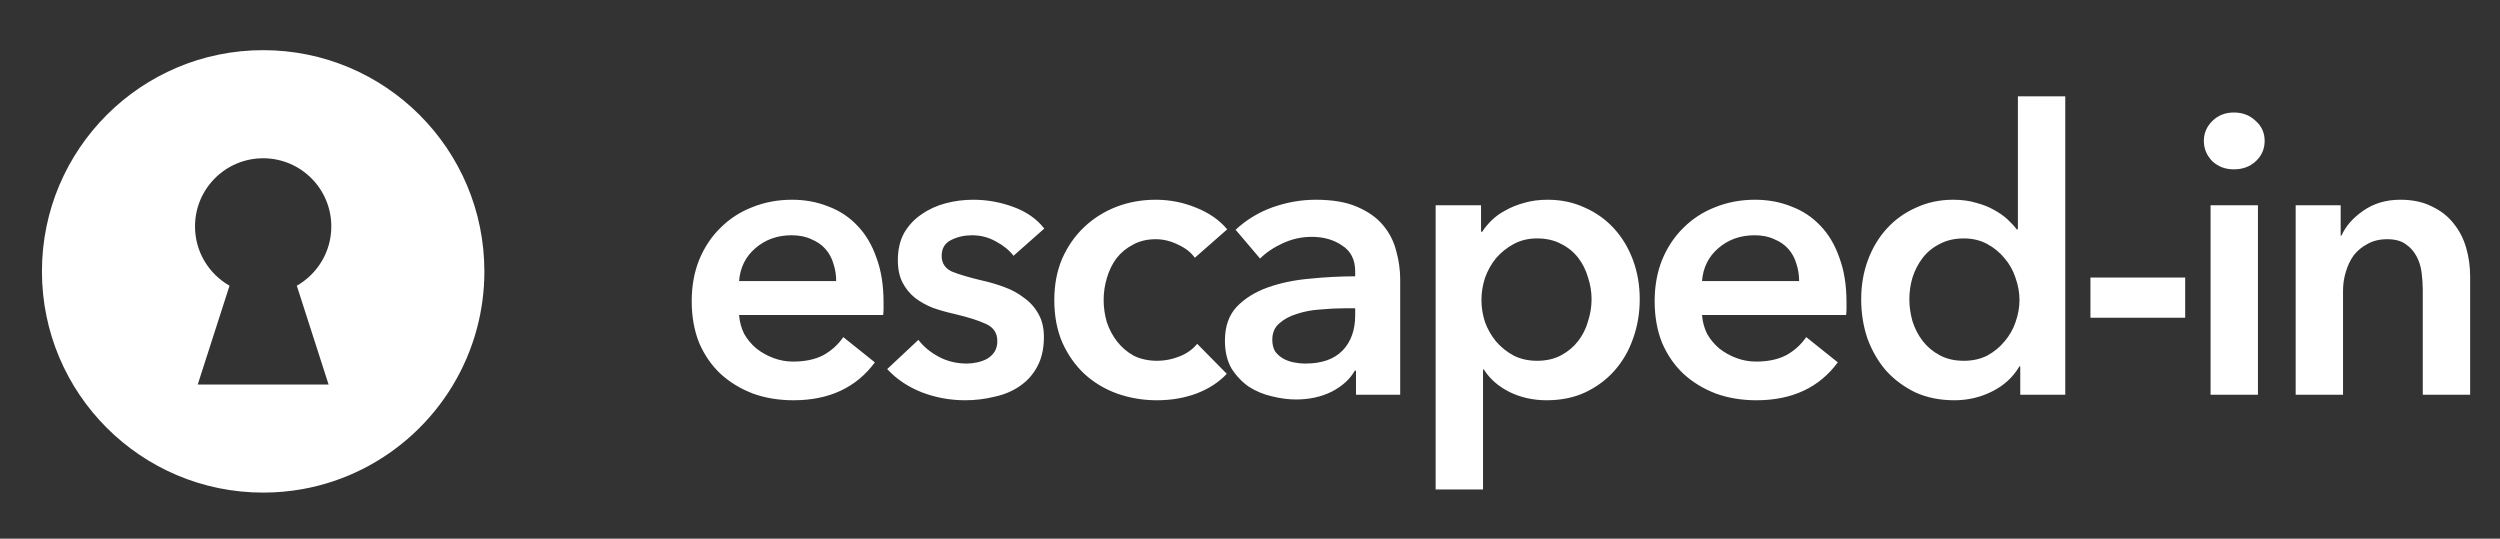 <svg width="608" height="131" viewBox="0 0 608 131" fill="none" xmlns="http://www.w3.org/2000/svg">
<rect x="0" y="0" width="608" height="131" fill="#333333" stroke="none"/>
<path d="M64 12.2C34.285 12.2 10.2 36.285 10.2 66C10.2 95.715 34.285 119.799 64 119.799C67.255 119.799 70.44 119.509 73.535 118.959C94.145 115.269 110.68 99.849 115.995 79.854C117.175 75.429 117.8 70.789 117.8 65.999C117.8 36.284 93.715 12.2 64 12.2ZM79.91 93.51H48.091L55.821 69.484C50.806 66.634 47.426 61.244 47.426 55.063C47.426 45.908 54.846 38.489 64.001 38.489C73.155 38.489 80.575 45.909 80.575 55.063C80.575 61.243 77.19 66.633 72.18 69.484L79.91 93.51Z" fill="white"/>
<path d="M203.36 68.352C203.36 66.88 203.136 65.472 202.688 64.128C202.304 62.784 201.664 61.6 200.768 60.576C199.872 59.552 198.72 58.752 197.312 58.176C195.968 57.536 194.368 57.216 192.512 57.216C189.056 57.216 186.112 58.272 183.68 60.384C181.312 62.432 180 65.088 179.744 68.352H203.36ZM214.88 73.536C214.88 74.048 214.88 74.56 214.88 75.072C214.88 75.584 214.848 76.096 214.784 76.608H179.744C179.872 78.272 180.288 79.808 180.992 81.216C181.76 82.56 182.752 83.744 183.968 84.768C185.184 85.728 186.56 86.496 188.096 87.072C189.632 87.648 191.232 87.936 192.896 87.936C195.776 87.936 198.208 87.424 200.192 86.4C202.176 85.312 203.808 83.84 205.088 81.984L212.768 88.128C208.224 94.272 201.632 97.344 192.992 97.344C189.408 97.344 186.112 96.8 183.104 95.712C180.096 94.56 177.472 92.96 175.232 90.912C173.056 88.864 171.328 86.368 170.048 83.424C168.832 80.416 168.224 77.024 168.224 73.248C168.224 69.536 168.832 66.176 170.048 63.168C171.328 60.096 173.056 57.504 175.232 55.392C177.408 53.216 179.968 51.552 182.912 50.4C185.92 49.184 189.152 48.576 192.608 48.576C195.808 48.576 198.752 49.12 201.44 50.208C204.192 51.232 206.56 52.8 208.544 54.912C210.528 56.96 212.064 59.552 213.152 62.688C214.304 65.76 214.88 69.376 214.88 73.536ZM246.485 62.208C245.461 60.864 244.053 59.712 242.261 58.752C240.469 57.728 238.517 57.216 236.405 57.216C234.549 57.216 232.853 57.6 231.317 58.368C229.781 59.136 229.013 60.416 229.013 62.208C229.013 64 229.845 65.28 231.509 66.048C233.237 66.752 235.733 67.488 238.997 68.256C240.725 68.64 242.453 69.152 244.181 69.792C245.973 70.432 247.573 71.296 248.981 72.384C250.453 73.408 251.637 74.72 252.533 76.32C253.429 77.856 253.877 79.744 253.877 81.984C253.877 84.8 253.333 87.2 252.245 89.184C251.221 91.104 249.813 92.672 248.021 93.888C246.293 95.104 244.245 95.968 241.877 96.48C239.573 97.056 237.173 97.344 234.677 97.344C231.093 97.344 227.605 96.704 224.213 95.424C220.821 94.08 218.005 92.192 215.765 89.76L223.349 82.656C224.629 84.32 226.293 85.696 228.341 86.784C230.389 87.872 232.661 88.416 235.157 88.416C235.989 88.416 236.821 88.32 237.653 88.128C238.549 87.936 239.349 87.648 240.053 87.264C240.821 86.816 241.429 86.24 241.877 85.536C242.325 84.832 242.549 83.968 242.549 82.944C242.549 81.024 241.653 79.648 239.861 78.816C238.133 77.984 235.509 77.152 231.989 76.32C230.261 75.936 228.565 75.456 226.901 74.88C225.301 74.24 223.861 73.44 222.581 72.48C221.301 71.456 220.277 70.208 219.509 68.736C218.741 67.264 218.357 65.44 218.357 63.264C218.357 60.704 218.869 58.496 219.893 56.64C220.981 54.784 222.389 53.28 224.117 52.128C225.845 50.912 227.797 50.016 229.973 49.44C232.149 48.864 234.389 48.576 236.693 48.576C240.021 48.576 243.253 49.152 246.389 50.304C249.589 51.456 252.117 53.216 253.973 55.584L246.485 62.208ZM290.581 62.688C289.685 61.408 288.341 60.352 286.549 59.52C284.757 58.624 282.933 58.176 281.077 58.176C278.965 58.176 277.109 58.624 275.509 59.52C273.909 60.352 272.565 61.472 271.477 62.88C270.453 64.288 269.685 65.888 269.173 67.68C268.661 69.408 268.405 71.168 268.405 72.96C268.405 74.752 268.661 76.544 269.173 78.336C269.749 80.064 270.581 81.632 271.669 83.04C272.757 84.448 274.101 85.6 275.701 86.496C277.365 87.328 279.285 87.744 281.461 87.744C283.253 87.744 285.045 87.392 286.837 86.688C288.629 85.984 290.069 84.96 291.157 83.616L298.357 90.912C296.437 92.96 293.973 94.56 290.965 95.712C288.021 96.8 284.821 97.344 281.365 97.344C277.973 97.344 274.741 96.8 271.669 95.712C268.661 94.624 266.005 93.024 263.701 90.912C261.461 88.8 259.669 86.24 258.325 83.232C257.045 80.224 256.405 76.8 256.405 72.96C256.405 69.248 257.045 65.888 258.325 62.88C259.669 59.872 261.461 57.312 263.701 55.2C265.941 53.088 268.533 51.456 271.477 50.304C274.485 49.152 277.685 48.576 281.077 48.576C284.469 48.576 287.733 49.216 290.869 50.496C294.069 51.776 296.597 53.536 298.453 55.776L290.581 62.688ZM329.776 90.144H329.488C328.336 92.192 326.48 93.888 323.92 95.232C321.36 96.512 318.448 97.152 315.184 97.152C313.328 97.152 311.376 96.896 309.328 96.384C307.344 95.936 305.488 95.168 303.76 94.08C302.096 92.928 300.688 91.456 299.536 89.664C298.448 87.808 297.904 85.536 297.904 82.848C297.904 79.392 298.864 76.64 300.784 74.592C302.768 72.544 305.296 70.976 308.368 69.888C311.44 68.8 314.832 68.096 318.544 67.776C322.32 67.392 326 67.2 329.584 67.2V66.048C329.584 63.168 328.528 61.056 326.416 59.712C324.368 58.304 321.904 57.6 319.024 57.6C316.592 57.6 314.256 58.112 312.016 59.136C309.776 60.16 307.92 61.408 306.448 62.88L300.496 55.872C303.12 53.44 306.128 51.616 309.52 50.4C312.976 49.184 316.464 48.576 319.984 48.576C324.08 48.576 327.44 49.152 330.064 50.304C332.752 51.456 334.864 52.96 336.4 54.816C337.936 56.672 338.992 58.752 339.568 61.056C340.208 63.36 340.528 65.664 340.528 67.968V96H329.776V90.144ZM329.584 74.976H326.992C325.136 74.976 323.184 75.072 321.136 75.264C319.088 75.392 317.2 75.744 315.472 76.32C313.744 76.832 312.304 77.6 311.152 78.624C310 79.584 309.424 80.928 309.424 82.656C309.424 83.744 309.648 84.672 310.096 85.44C310.608 86.144 311.248 86.72 312.016 87.168C312.784 87.616 313.648 87.936 314.608 88.128C315.568 88.32 316.528 88.416 317.488 88.416C321.456 88.416 324.464 87.36 326.512 85.248C328.56 83.136 329.584 80.256 329.584 76.608V74.976ZM360.19 49.92V56.352H360.478C361.054 55.456 361.79 54.56 362.686 53.664C363.646 52.704 364.798 51.872 366.142 51.168C367.486 50.4 368.99 49.792 370.654 49.344C372.382 48.832 374.302 48.576 376.414 48.576C379.678 48.576 382.686 49.216 385.438 50.496C388.19 51.712 390.558 53.408 392.542 55.584C394.526 57.76 396.062 60.32 397.15 63.264C398.238 66.208 398.782 69.376 398.782 72.768C398.782 76.16 398.238 79.36 397.15 82.368C396.126 85.312 394.622 87.904 392.638 90.144C390.718 92.32 388.35 94.08 385.534 95.424C382.782 96.704 379.646 97.344 376.126 97.344C372.862 97.344 369.854 96.672 367.102 95.328C364.414 93.984 362.334 92.16 360.862 89.856H360.67V119.04H349.15V49.92H360.19ZM387.07 72.768C387.07 70.976 386.782 69.216 386.206 67.488C385.694 65.696 384.894 64.096 383.806 62.688C382.718 61.28 381.342 60.16 379.678 59.328C378.014 58.432 376.062 57.984 373.822 57.984C371.71 57.984 369.822 58.432 368.158 59.328C366.494 60.224 365.054 61.376 363.838 62.784C362.686 64.192 361.79 65.792 361.15 67.584C360.574 69.376 360.286 71.168 360.286 72.96C360.286 74.752 360.574 76.544 361.15 78.336C361.79 80.064 362.686 81.632 363.838 83.04C365.054 84.448 366.494 85.6 368.158 86.496C369.822 87.328 371.71 87.744 373.822 87.744C376.062 87.744 378.014 87.296 379.678 86.4C381.342 85.504 382.718 84.352 383.806 82.944C384.894 81.536 385.694 79.936 386.206 78.144C386.782 76.352 387.07 74.56 387.07 72.768ZM437.548 68.352C437.548 66.88 437.324 65.472 436.876 64.128C436.492 62.784 435.852 61.6 434.956 60.576C434.06 59.552 432.908 58.752 431.5 58.176C430.156 57.536 428.556 57.216 426.7 57.216C423.244 57.216 420.3 58.272 417.868 60.384C415.5 62.432 414.188 65.088 413.932 68.352H437.548ZM449.068 73.536C449.068 74.048 449.068 74.56 449.068 75.072C449.068 75.584 449.036 76.096 448.972 76.608H413.932C414.06 78.272 414.476 79.808 415.18 81.216C415.948 82.56 416.94 83.744 418.156 84.768C419.372 85.728 420.748 86.496 422.284 87.072C423.82 87.648 425.42 87.936 427.084 87.936C429.964 87.936 432.396 87.424 434.38 86.4C436.364 85.312 437.996 83.84 439.276 81.984L446.956 88.128C442.412 94.272 435.82 97.344 427.18 97.344C423.596 97.344 420.3 96.8 417.292 95.712C414.284 94.56 411.66 92.96 409.42 90.912C407.244 88.864 405.516 86.368 404.236 83.424C403.02 80.416 402.412 77.024 402.412 73.248C402.412 69.536 403.02 66.176 404.236 63.168C405.516 60.096 407.244 57.504 409.42 55.392C411.596 53.216 414.156 51.552 417.1 50.4C420.108 49.184 423.34 48.576 426.796 48.576C429.996 48.576 432.94 49.12 435.628 50.208C438.38 51.232 440.748 52.8 442.732 54.912C444.716 56.96 446.252 59.552 447.34 62.688C448.492 65.76 449.068 69.376 449.068 73.536ZM502.273 96H491.329V89.088H491.137C489.537 91.776 487.297 93.824 484.417 95.232C481.601 96.64 478.561 97.344 475.297 97.344C471.777 97.344 468.609 96.704 465.793 95.424C463.041 94.08 460.673 92.32 458.689 90.144C456.769 87.904 455.265 85.312 454.177 82.368C453.153 79.36 452.641 76.16 452.641 72.768C452.641 69.376 453.185 66.208 454.273 63.264C455.361 60.32 456.897 57.76 458.881 55.584C460.865 53.408 463.233 51.712 465.985 50.496C468.737 49.216 471.745 48.576 475.009 48.576C477.121 48.576 479.009 48.832 480.673 49.344C482.337 49.792 483.777 50.368 484.993 51.072C486.273 51.776 487.361 52.544 488.257 53.376C489.153 54.208 489.889 55.008 490.465 55.776H490.753V23.424H502.273V96ZM464.353 72.768C464.353 74.56 464.609 76.352 465.121 78.144C465.697 79.936 466.529 81.536 467.617 82.944C468.705 84.352 470.081 85.504 471.745 86.4C473.409 87.296 475.361 87.744 477.601 87.744C479.713 87.744 481.601 87.328 483.265 86.496C484.929 85.6 486.337 84.448 487.489 83.04C488.705 81.632 489.601 80.064 490.177 78.336C490.817 76.544 491.137 74.752 491.137 72.96C491.137 71.168 490.817 69.376 490.177 67.584C489.601 65.792 488.705 64.192 487.489 62.784C486.337 61.376 484.929 60.224 483.265 59.328C481.601 58.432 479.713 57.984 477.601 57.984C475.361 57.984 473.409 58.432 471.745 59.328C470.081 60.16 468.705 61.28 467.617 62.688C466.529 64.096 465.697 65.696 465.121 67.488C464.609 69.216 464.353 70.976 464.353 72.768ZM531.436 77.28H508.396V67.488H531.436V77.28ZM537.61 49.92H549.13V96H537.61V49.92ZM535.978 34.272C535.978 32.416 536.65 30.816 537.994 29.472C539.402 28.064 541.162 27.36 543.274 27.36C545.386 27.36 547.146 28.032 548.554 29.376C550.026 30.656 550.762 32.288 550.762 34.272C550.762 36.256 550.026 37.92 548.554 39.264C547.146 40.544 545.386 41.184 543.274 41.184C541.162 41.184 539.402 40.512 537.994 39.168C536.65 37.76 535.978 36.128 535.978 34.272ZM558.306 49.92H569.25V57.312H569.442C570.466 55.008 572.226 52.992 574.722 51.264C577.282 49.472 580.29 48.576 583.746 48.576C586.754 48.576 589.314 49.12 591.426 50.208C593.602 51.232 595.362 52.608 596.706 54.336C598.114 56.064 599.138 58.048 599.778 60.288C600.418 62.528 600.738 64.832 600.738 67.2V96H589.218V70.464C589.218 69.12 589.122 67.712 588.93 66.24C588.738 64.768 588.322 63.456 587.682 62.304C587.042 61.088 586.146 60.096 584.994 59.328C583.906 58.56 582.434 58.176 580.578 58.176C578.722 58.176 577.122 58.56 575.778 59.328C574.434 60.032 573.314 60.96 572.418 62.112C571.586 63.264 570.946 64.608 570.498 66.144C570.05 67.616 569.826 69.12 569.826 70.656V96H558.306V49.92Z" fill="white"/>
</svg>
